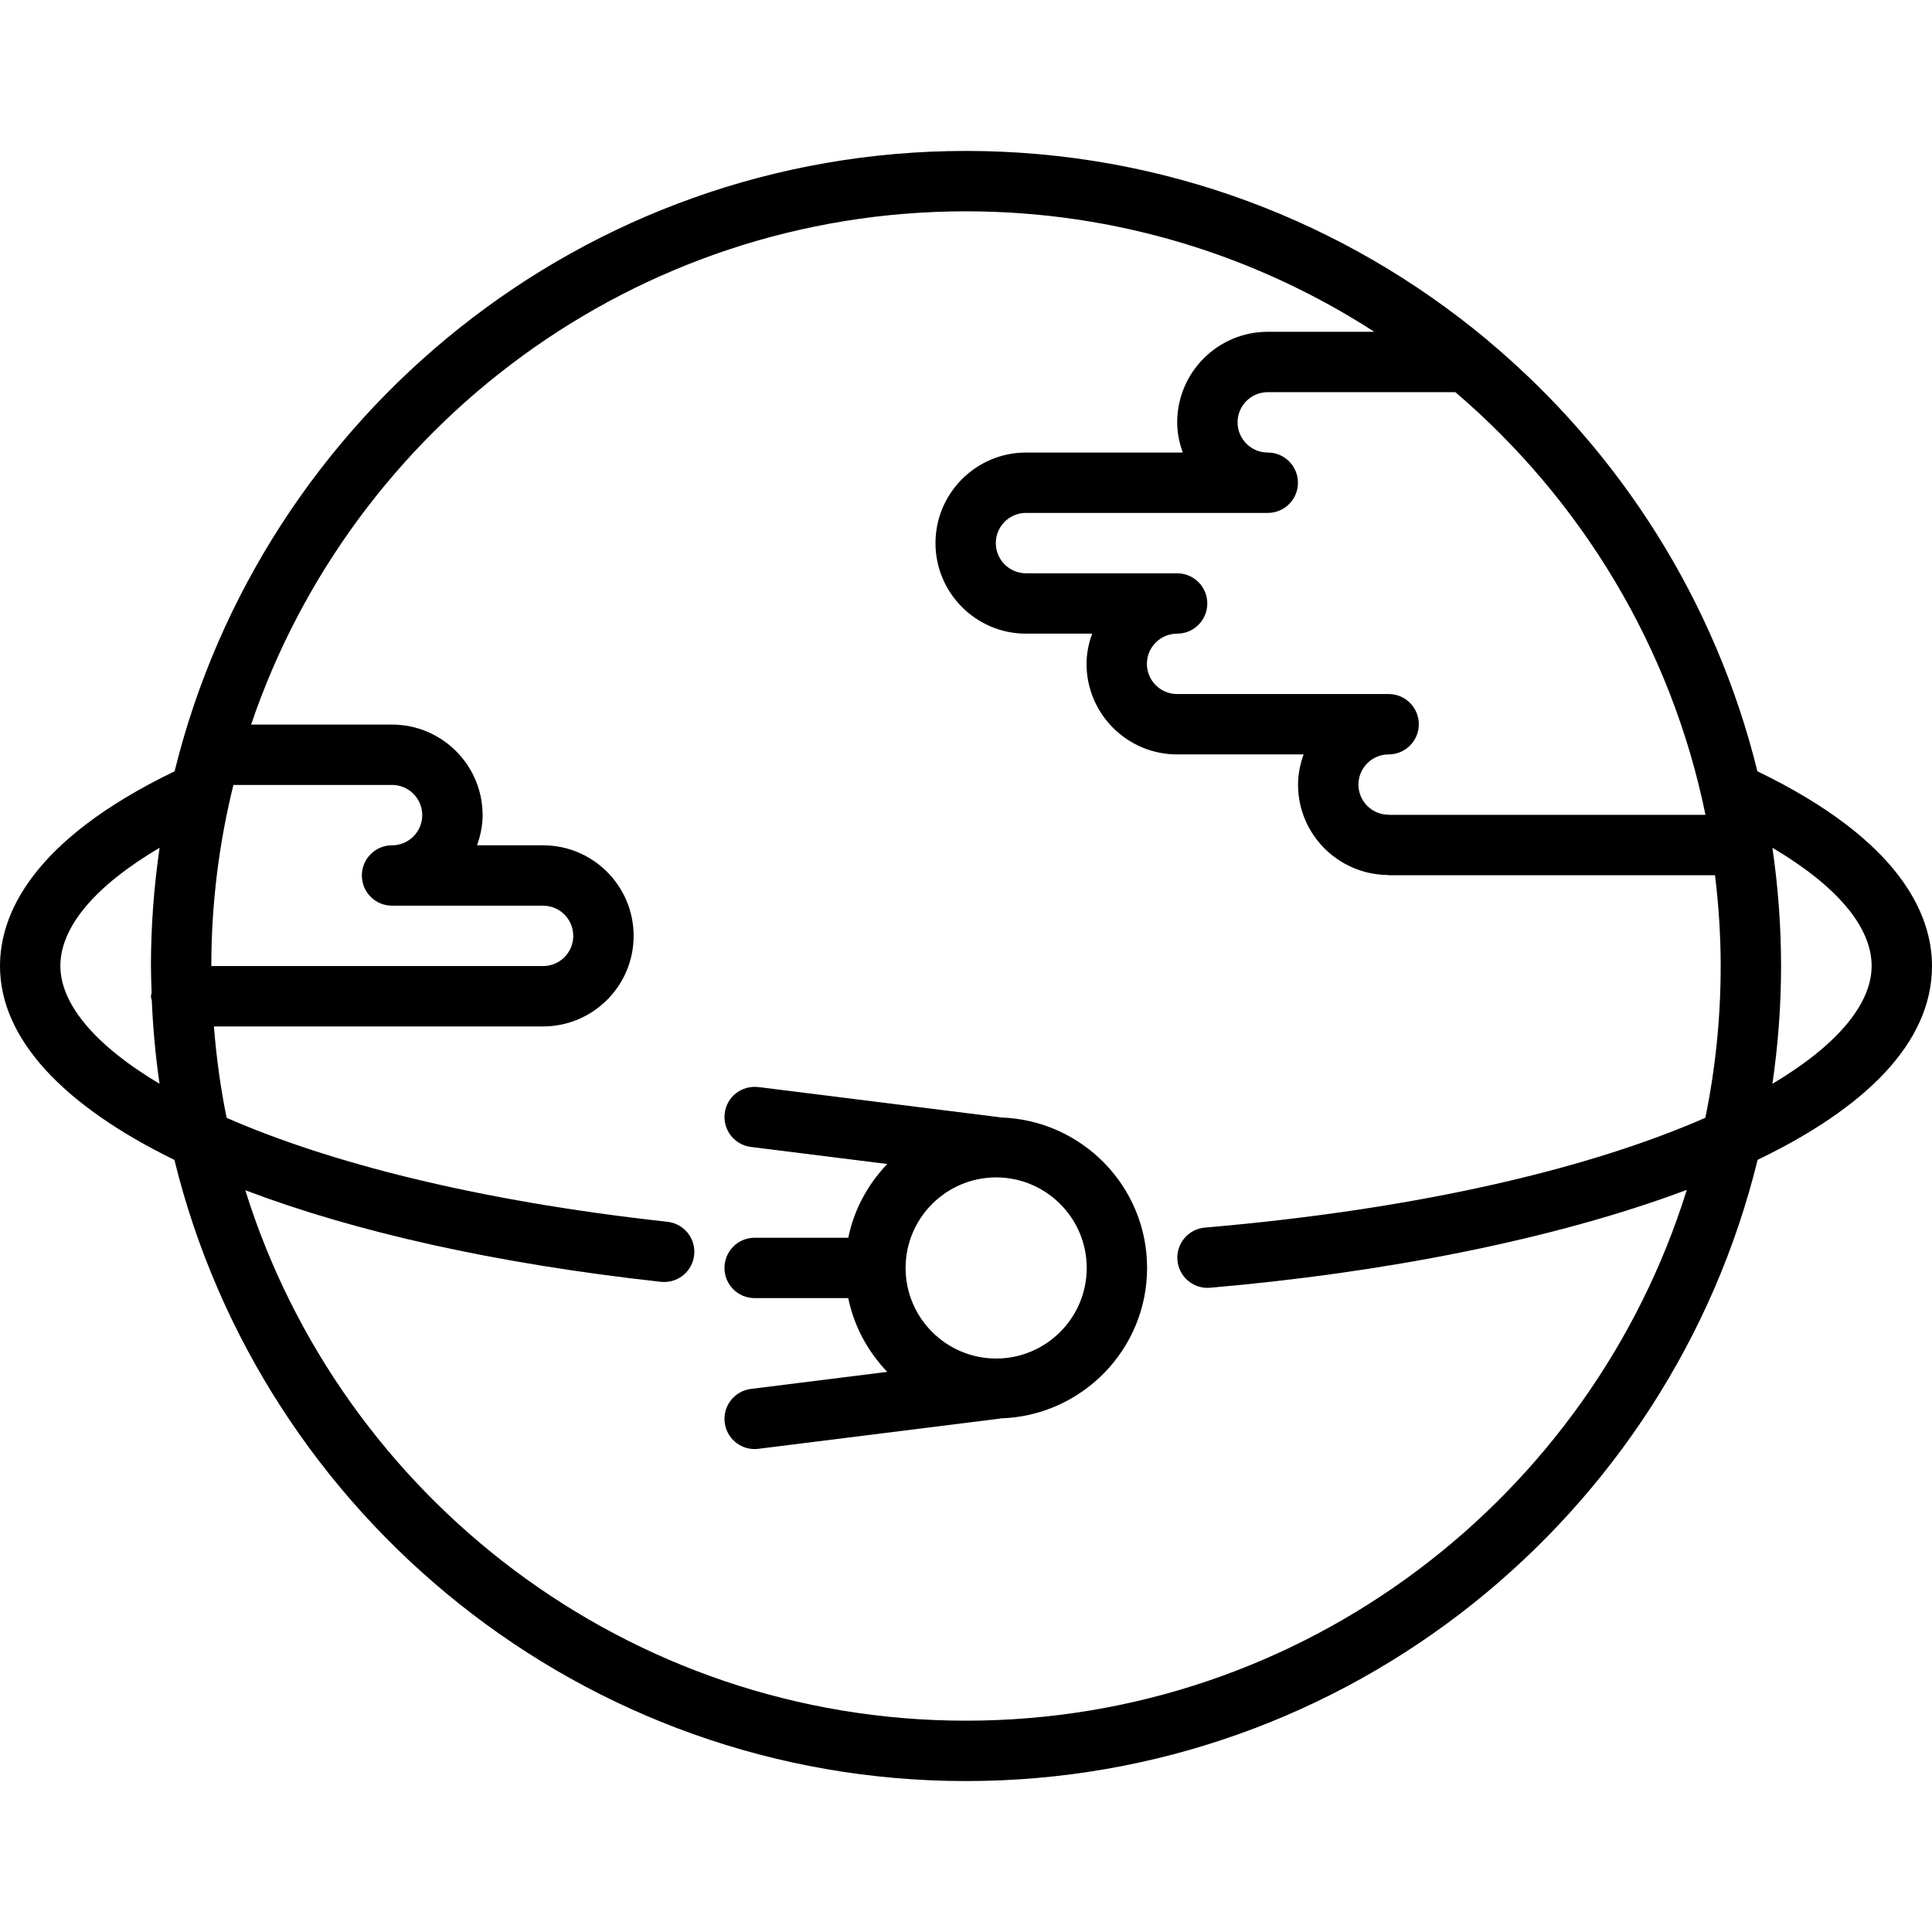 <svg id="icons" enable-background="new 0 0 64 64" height="512" viewBox="0 0 64 64" width="512" xmlns="http://www.w3.org/2000/svg"><g><path d="m33.144 37.018c-.008-.001-.013-.006-.021-.007l-8-1.001c-.557-.063-1.047.32-1.116.868-.068.548.32 1.048.868 1.116l4.516.565c-.638.668-1.1 1.505-1.291 2.443h-3.101c-.553 0-1 .447-1 1s.447 1 1 1h3.101c.191.938.653 1.775 1.291 2.443l-4.516.565c-.548.068-.937.568-.868 1.116.063.506.494.876.991.876.041 0 .083-.003.125-.008l8-1.001c.008-.001.013-.006.021-.007 2.688-.078 4.855-2.278 4.855-4.985s-2.167-4.905-4.855-4.983zm-.145 7.985c-1.654 0-3-1.346-3-3s1.346-3 3-3 3 1.346 3 3-1.346 3-3 3z"/><path d="m58.216 25.55c-1.391-5.648-4.562-10.603-8.884-14.231-.029-.032-.064-.057-.098-.085-4.679-3.89-10.687-6.234-17.234-6.234-12.665 0-23.315 8.768-26.216 20.55-4.757 2.297-5.784 4.762-5.784 6.449 0 2.406 2.086 4.619 5.778 6.425 2.891 11.796 13.548 20.576 26.222 20.576 12.675 0 23.333-8.782 26.223-20.579 3.521-1.695 5.777-3.847 5.777-6.422 0-1.687-1.027-4.152-5.784-6.449zm-1.72 1.443h-10.476c-.007 0-.013-.004-.02-.004-.552 0-1-.447-1-.998 0-.552.448-1 1-1 .553 0 1-.447 1-1s-.447-1-1-1h-7.007c-.552 0-1-.448-1-1s.448-1 1-1c.553 0 1-.447 1-1s-.447-1-1-1h-5.005c-.552 0-1-.448-1-1s.448-1 1-1h8.003.002s.002 0 .003 0c.553 0 1-.447 1-1s-.447-1-1-1c-.552 0-1-.448-1-1s.448-1 1-1h6.215c4.162 3.555 7.15 8.444 8.285 14.002zm-43.509-.991c.552 0 1 .448 1 1s-.448 1-1 1c-.553 0-1 .447-1 1s.447 1 1 1h5.003c.552 0 1 .448 1 1s-.448 1-1 1h-10.99c0-.001 0-.001 0-.002 0-2.067.257-4.075.732-5.998zm-10.987 5.997c0-1.303 1.163-2.66 3.287-3.916-.186 1.279-.287 2.587-.287 3.917 0 .299.013.594.022.89-.004.039-.022.072-.022.112 0 .051.021.095.029.145.039.931.125 1.85.256 2.755-2.164-1.291-3.285-2.66-3.285-3.903zm30 25.001c-11.2 0-20.703-7.403-23.874-17.572 3.612 1.372 8.279 2.431 13.766 3.034.037.004.074.006.11.006.504 0 .937-.379.993-.891.061-.549-.336-1.043-.885-1.104-6.353-.698-11.232-1.969-14.602-3.443-.203-.988-.34-2.001-.422-3.028h10.904c1.654 0 3-1.346 3-3s-1.346-3-3-3h-2.188c.112-.314.185-.647.185-1 0-1.652-1.343-2.996-2.994-2.999-.001 0-.002-.001-.003-.001h-4.671c3.345-9.873 12.693-17.002 23.681-17.002 4.981 0 9.623 1.471 13.525 3.991h-3.529c-1.654 0-3 1.346-3 3 0 .353.072.686.185 1h-5.192c-1.654 0-3 1.346-3 3s1.346 3 3 3h2.189c-.112.314-.185.647-.185 1 0 1.654 1.346 3 3 3h4.191c-.112.314-.185.647-.185 1 0 1.64 1.325 2.973 2.961 2.994.014.001.025.008.039.008h10.813c.12.986.188 1.988.188 3.007 0 1.722-.175 3.403-.508 5.028-3.729 1.634-9.3 3.013-16.578 3.638-.55.047-.958.531-.91 1.082.045.521.481.914.995.914.028 0 .058-.001.087-.004 5.679-.488 11.379-1.585 15.791-3.242-3.167 10.175-12.673 17.584-23.877 17.584zm26.714-21.098c.185-1.274.286-2.577.286-3.902 0-1.33-.101-2.638-.287-3.917 2.124 1.256 3.287 2.613 3.287 3.916 0 1.245-1.119 2.614-3.286 3.903z"/></g></svg>